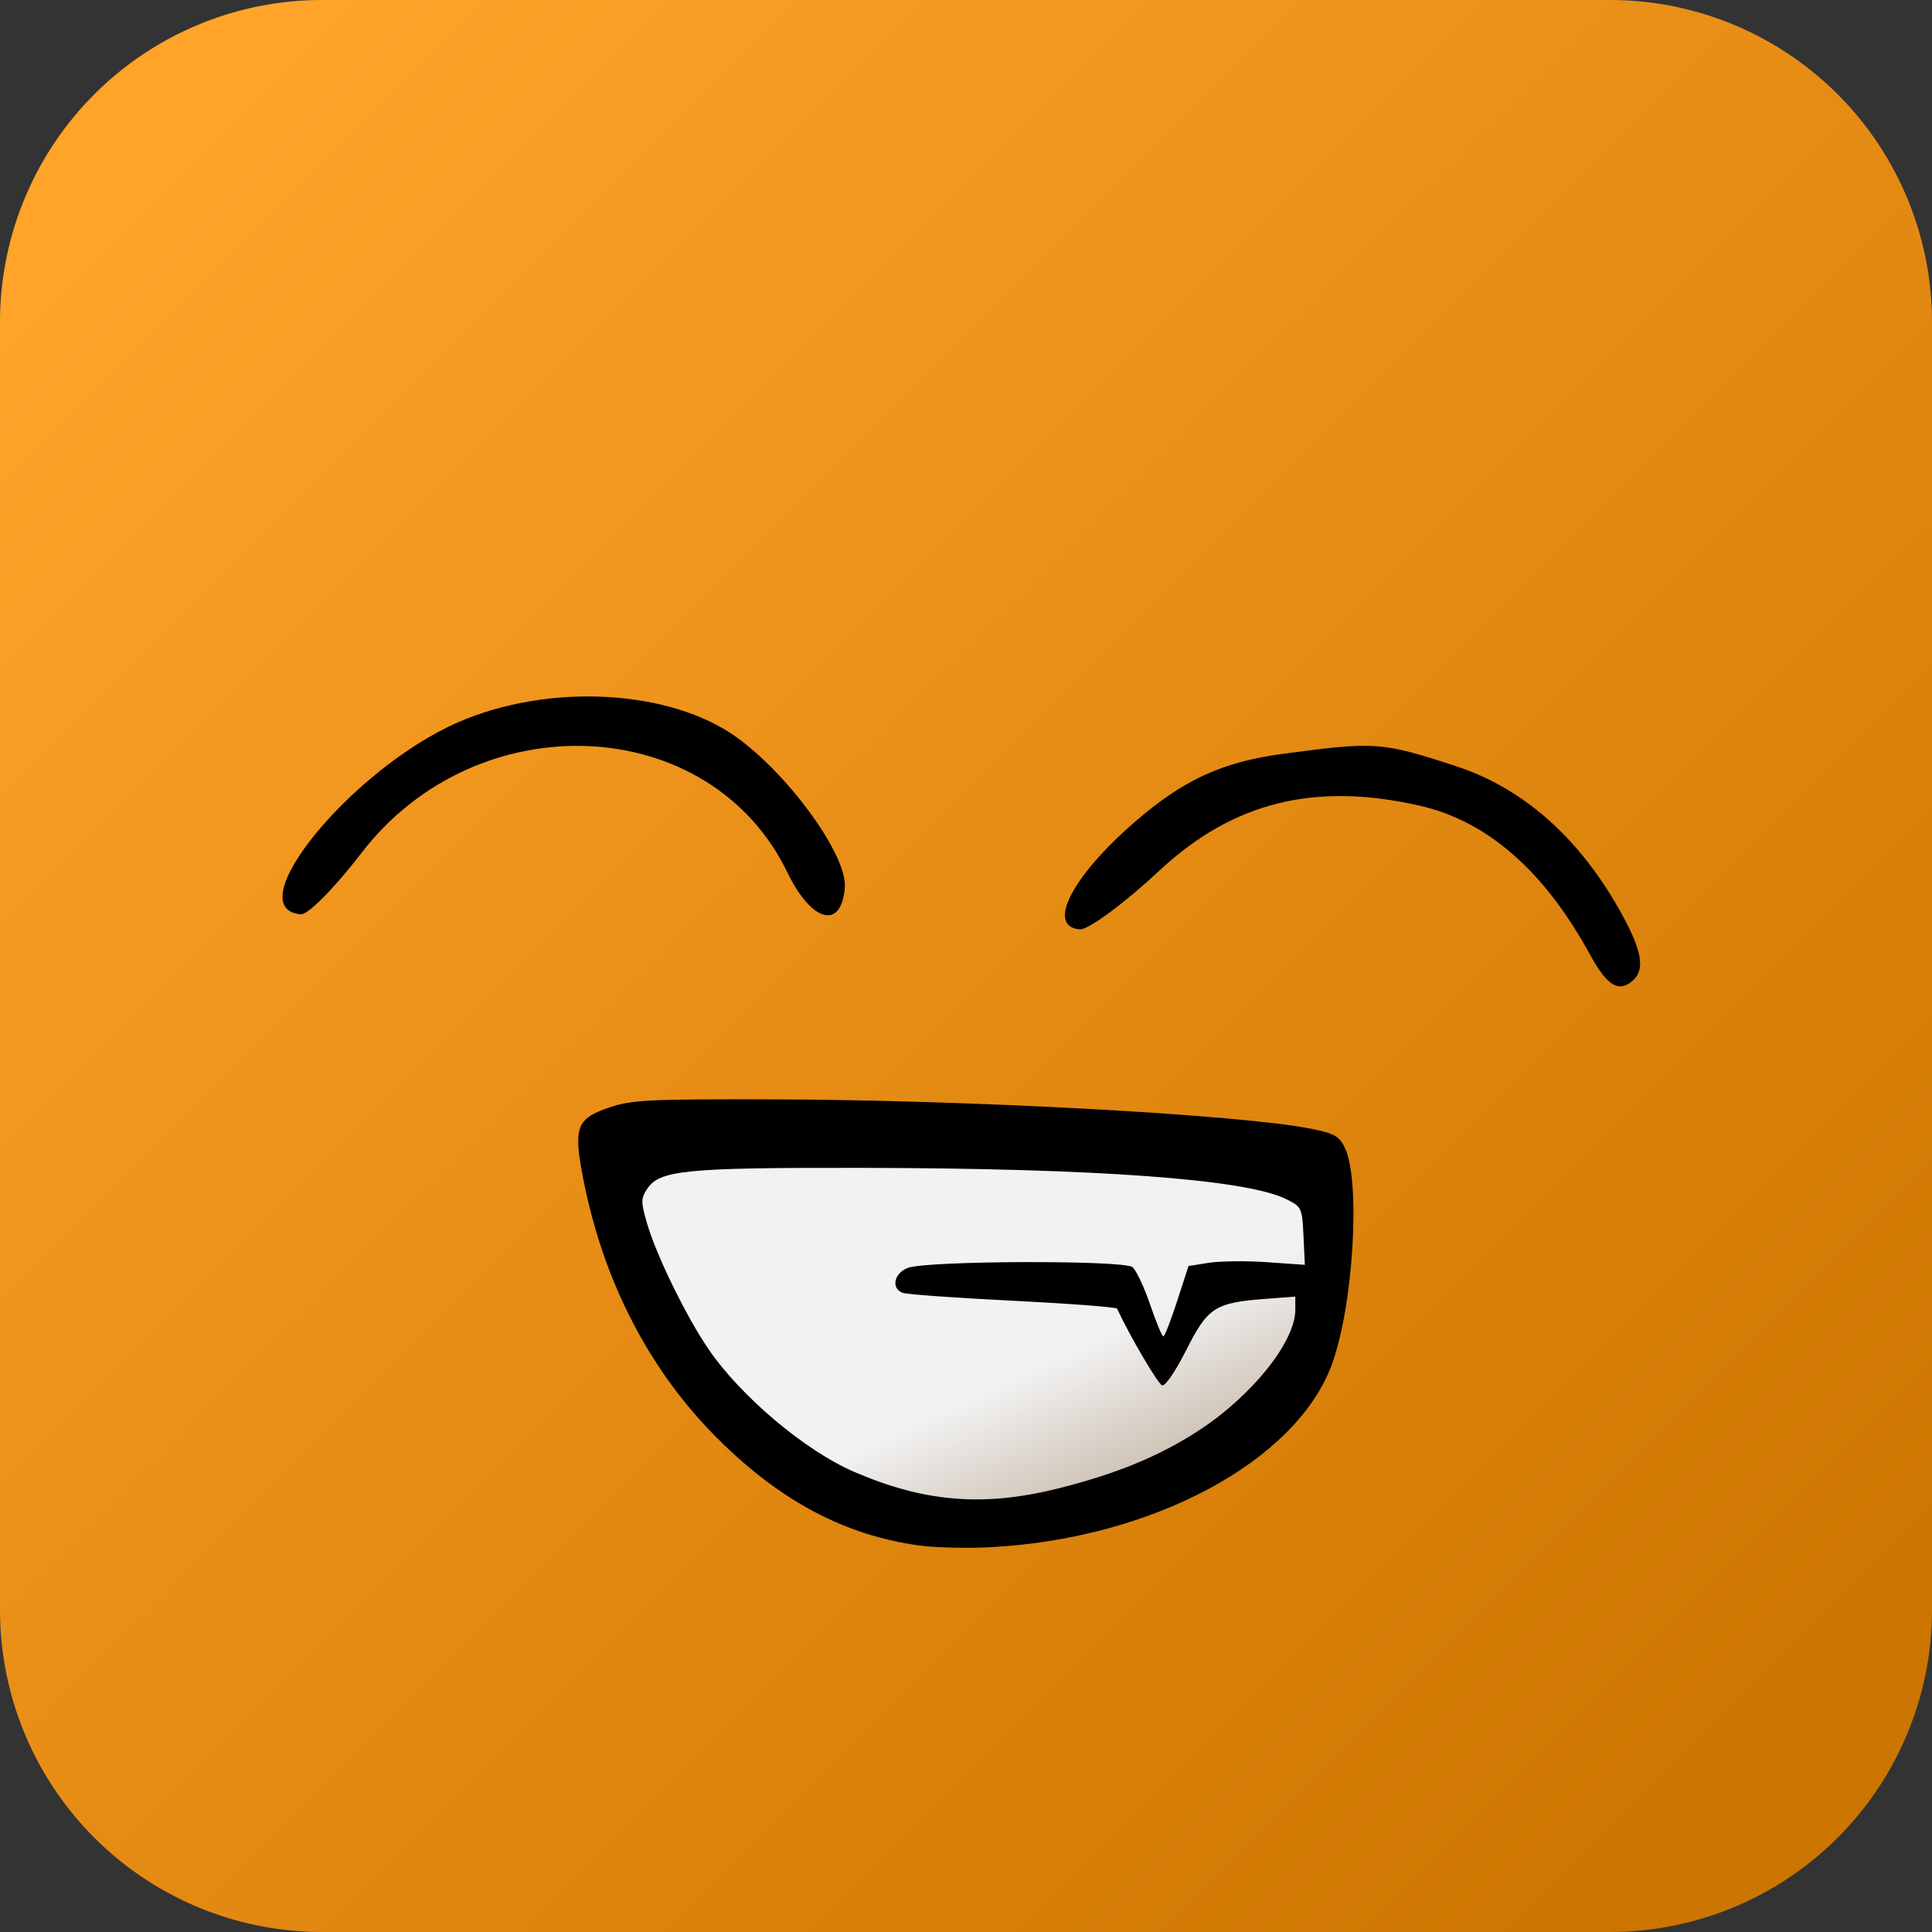 <?xml version="1.0" encoding="UTF-8" standalone="no"?>
<svg
   xmlns:dc="http://purl.org/dc/elements/1.1/"
   xmlns:cc="http://creativecommons.org/ns#"
   xmlns:rdf="http://www.w3.org/1999/02/22-rdf-syntax-ns#"
   xmlns:svg="http://www.w3.org/2000/svg"
   xmlns="http://www.w3.org/2000/svg"
   xmlns:xlink="http://www.w3.org/1999/xlink"
   xmlns:sodipodi="http://sodipodi.sourceforge.net/DTD/sodipodi-0.dtd"
   xmlns:inkscape="http://www.inkscape.org/namespaces/inkscape"
   width="78.846mm"
   height="78.846mm"
   viewBox="0 0 78.846 78.846"
   version="1.1"
   id="svg2806"
   inkscape:version="1.0.2 (e86c870879, 2021-01-15, custom)"
   sodipodi:docname="Av02Orange.svg">
  <rect x="0" y="0" width="78.846" height="78.846" fill="#333333" stroke="none"/>
  <defs
     id="defs2800">
    <rect
       x="-365.197"
       y="337.134"
       width="361.081"
       height="153.413"
       id="rect2416-9-7" />
    <rect
       x="-365.197"
       y="337.134"
       width="361.081"
       height="153.413"
       id="rect3378" />
    <rect
       x="-365.197"
       y="337.134"
       width="361.081"
       height="153.413"
       id="rect2416-9-7-0" />
    <rect
       x="-365.197"
       y="337.134"
       width="361.081"
       height="153.413"
       id="rect3464" />
    <rect
       x="-365.197"
       y="337.134"
       width="361.081"
       height="153.413"
       id="rect2416-9-7-04" />
    <rect
       x="-365.197"
       y="337.134"
       width="361.081"
       height="153.413"
       id="rect3464-9" />
    <rect
       x="-365.197"
       y="337.134"
       width="361.081"
       height="153.413"
       id="rect2416-9-7-04-0" />
    <rect
       x="-365.197"
       y="337.134"
       width="361.081"
       height="153.413"
       id="rect4115" />
    <linearGradient
       inkscape:collect="always"
       xlink:href="#linearGradient1332"
       id="linearGradient1334"
       x1="56.366"
       y1="107.686"
       x2="122.072"
       y2="173.378"
       gradientUnits="userSpaceOnUse"
       gradientTransform="translate(160.025,200.478)" />
    <linearGradient
       inkscape:collect="always"
       id="linearGradient1332">
      <stop
         style="stop-color:#ffa329;stop-opacity:1"
         offset="0"
         id="stop1328" />
      <stop
         style="stop-color:#cc7500;stop-opacity:1"
         offset="1"
         id="stop1330" />
    </linearGradient>
    <linearGradient
       inkscape:collect="always"
       xlink:href="#linearGradient2233"
       id="linearGradient2235"
       x1="102.789"
       y1="150.334"
       x2="106.222"
       y2="157.748"
       gradientUnits="userSpaceOnUse" />
    <linearGradient
       inkscape:collect="always"
       id="linearGradient2233">
      <stop
         style="stop-color:#f2f2f2;stop-opacity:1;"
         offset="0"
         id="stop2229" />
      <stop
         style="stop-color:#c8baab;stop-opacity:1"
         offset="1"
         id="stop2231" />
    </linearGradient>
  </defs>
  <sodipodi:namedview
     id="base"
     pagecolor="#ffffff"
     bordercolor="#666666"
     borderopacity="1.0"
     inkscape:pageopacity="0.0"
     inkscape:pageshadow="2"
     inkscape:zoom="0.35"
     inkscape:cx="-205.57143"
     inkscape:cy="-26.402445"
     inkscape:document-units="px"
     inkscape:current-layer="layer1"
     inkscape:document-rotation="0"
     showgrid="false"
     inkscape:snap-intersection-paths="false"
     inkscape:snap-smooth-nodes="false"
     inkscape:snap-midpoints="false"
     inkscape:object-nodes="false"
     fit-margin-top="0"
     fit-margin-left="0"
     fit-margin-right="0"
     fit-margin-bottom="0"
     inkscape:window-width="958"
     inkscape:window-height="1008"
     inkscape:window-x="953"
     inkscape:window-y="0"
     inkscape:window-maximized="0" />
  <g
     inkscape:label="Layer 1"
     inkscape:groupmode="layer"
     id="layer1"
     transform="translate(-216.391,-295.01)">
    <path
       id="path1223-1"
       style="fill:url(#linearGradient1334);fill-opacity:1;stroke-width:0.265"
       d="m 229.52,295.01 a 13.141,13.141 0 0 0 -13.129,13.141 13.141,13.141 0 0 0 0,0.012 v 26.27 a 13.141,13.141 0 0 0 0,0.012 v 26.27 a 13.141,13.141 0 0 0 13.141,13.141 h 52.564 a 13.141,13.141 0 0 0 13.141,-13.141 13.141,13.141 0 0 0 0,-0.012 v -26.27 a 13.141,13.141 0 0 0 0,-0.012 v -26.27 a 13.141,13.141 0 0 0 -13.141,-13.141 z" />
    <path
       id="path1538-2"
       style="fill:#000000;stroke-width:0.652"
       d="m 228.671,332.324 c 0.287,0.023 1.393,-1.096 2.459,-2.488 4.729,-6.176 14.237,-5.752 17.393,0.776 0.99,2.047 2.217,2.364 2.346,0.605 0.094,-1.286 -2.214,-4.502 -4.364,-6.081 -2.716,-1.994 -7.702,-2.275 -11.429,-0.645 -4.335,1.896 -9.015,7.619 -6.404,7.832 z m 53.816,2.937 c 0.167,0.011 0.333,-0.06 0.507,-0.205 0.564,-0.47 0.421,-1.263 -0.533,-2.949 -1.67,-2.952 -3.94,-4.943 -6.643,-5.827 -3.035,-0.993 -3.3,-1.012 -7.06,-0.507 -2.499,0.335 -4.083,1.065 -6.079,2.801 -2.556,2.222 -3.59,4.252 -2.222,4.364 0.342,0.028 1.808,-1.055 3.259,-2.406 2.995,-2.789 6.326,-3.617 10.615,-2.641 2.764,0.629 5.089,2.664 6.953,6.085 0.465,0.853 0.837,1.263 1.204,1.286 z" />
    <g
       id="g1781"
       transform="matrix(0.795,0,0,0.795,179.356,230.171)">
      <path
         style="fill:url(#linearGradient2235);fill-opacity:1;stroke:#000000;stroke-width:0.265px;stroke-linecap:butt;stroke-linejoin:miter;stroke-opacity:1"
         d="m 77.829,139.381 c 5.238,0 10.477,0 15.715,0 1.186,0 2.64,-0.18 3.742,0.187 0.824,0.275 3.163,0.004 3.929,-0.187 0.613,-0.153 1.422,0 2.058,0 0.687,0 5.185,-0.053 5.238,0 0.044,0.044 -0.044,0.143 0,0.187 0.132,0.132 0.384,-0.059 0.561,0 0.759,0.253 1.483,0.681 2.245,0.935 0.177,0.059 0.384,-0.059 0.561,0 0.968,0.323 1.677,0.555 2.245,1.123 0.16,0.16 0.444,0.702 0.561,0.935 0.249,0.497 0,1.675 0,2.245 0,0.077 0.05,0.512 0,0.561 -0.126,0.126 -0.236,0.099 -0.374,0.374 -0.105,0.21 -0.044,0.98 -0.187,1.123 -0.044,0.044 -0.143,-0.044 -0.187,0 -0.223,0.223 0.141,1.216 0,1.497 -0.039,0.079 -0.148,0.108 -0.187,0.187 -0.056,0.112 0.088,0.286 0,0.374 -0.044,0.044 -0.143,-0.044 -0.187,0 -0.088,0.088 0.088,0.286 0,0.374 -0.044,0.044 -0.143,-0.044 -0.187,0 -0.209,0.209 -0.055,0.858 -0.187,1.123 -0.407,0.813 -0.752,1.69 -1.123,2.432 -0.279,0.558 -2.56,1.624 -2.993,2.058 -0.044,0.044 0.044,0.143 0,0.187 -0.506,0.506 -1.658,1.203 -2.245,1.497 -0.779,0.389 0.2,-0.013 -0.187,0.374 -0.088,0.088 -0.263,-0.056 -0.374,0 -1.242,0.621 -2.839,0.884 -4.116,1.31 -0.499,0.166 -1.032,0.516 -1.497,0.748 -0.464,0.232 -1.711,-0.347 -2.058,0 -0.044,0.044 0.056,0.159 0,0.187 -0.299,0.15 -0.802,-0.107 -1.123,0 -1.174,0.391 -3.061,0.341 -4.116,-0.187 -0.112,-0.056 -0.286,0.088 -0.374,0 -0.044,-0.044 0.044,-0.143 0,-0.187 -0.134,-0.134 -0.746,0.063 -0.935,0 -0.263,-0.088 -2.549,-0.678 -2.619,-0.748 -0.387,-0.387 0.592,0.015 -0.187,-0.374 -0.113,-0.057 -0.483,-0.109 -0.561,-0.187 -0.094,-0.094 -0.252,-0.439 -0.374,-0.561 -0.088,-0.088 -0.263,0.056 -0.374,0 -0.201,-0.101 -0.374,-0.249 -0.561,-0.374 -0.265,-0.177 -0.231,-0.418 -0.374,-0.561 -0.088,-0.088 -0.286,0.088 -0.374,0 -0.028,-0.028 -0.341,-0.545 -0.374,-0.561 -0.112,-0.056 -0.256,0.039 -0.374,0 -0.265,-0.088 -0.267,-0.454 -0.374,-0.561 -0.333,-0.333 -1.016,-0.642 -1.31,-0.935 -0.044,-0.044 0.044,-0.143 0,-0.187 -0.139,-0.139 -0.422,-0.048 -0.561,-0.187 -0.18,-0.18 -0.752,-1.031 -0.935,-1.123 -0.634,-0.317 -1.166,-1.396 -1.497,-2.058 -0.389,-0.779 0.013,0.2 -0.374,-0.187 -0.139,-0.139 -0.078,-0.397 -0.187,-0.561 -0.335,-0.502 -0.838,-0.741 -1.123,-1.31 -0.152,-0.304 -0.123,-0.871 -0.374,-1.123 -0.126,-0.126 -0.236,-0.099 -0.374,-0.374 -0.119,-0.239 -0.148,-1.045 -0.374,-1.497 -0.23,-0.46 0.043,-1.223 -0.187,-1.684 -0.579,-1.158 -0.768,-2.727 -0.374,-4.303 z"
         id="path1750" />
      <g
         id="g1776" />
    </g>
    <path
       style="fill:#000000;stroke-width:0.185"
       d="m 253.889,358.08 c -3.009,-0.418 -5.616,-1.794 -8.154,-4.303 -2.807,-2.775 -4.709,-6.427 -5.534,-10.621 -0.42,-2.137 -0.295,-2.488 1.048,-2.947 0.909,-0.31 1.606,-0.346 6.54,-0.334 8.147,0.019 19.218,0.621 22.111,1.201 0.949,0.19 1.15,0.303 1.375,0.775 0.657,1.375 0.344,6.506 -0.542,8.874 -1.477,3.949 -7.336,7.077 -13.907,7.426 -0.969,0.051 -2.291,0.02 -2.938,-0.07 z m 5.695,-2.327 c 2.387,-0.602 4.124,-1.318 5.721,-2.358 2.178,-1.418 3.948,-3.627 3.948,-4.928 v -0.542 l -1.252,0.095 c -2.021,0.153 -2.327,0.353 -3.199,2.088 -0.428,0.851 -0.856,1.479 -0.982,1.441 -0.169,-0.052 -1.321,-2.012 -1.84,-3.131 -0.029,-0.063 -1.944,-0.209 -4.256,-0.324 -2.312,-0.115 -4.336,-0.26 -4.498,-0.323 -0.481,-0.185 -0.35,-0.803 0.215,-1.019 0.772,-0.295 8.817,-0.321 9.168,-0.03 0.153,0.126 0.477,0.815 0.72,1.53 0.243,0.715 0.486,1.298 0.54,1.296 0.053,-0.002 0.306,-0.649 0.561,-1.437 l 0.464,-1.434 0.835,-0.132 c 0.459,-0.072 1.527,-0.083 2.374,-0.024 l 1.54,0.108 -0.056,-1.182 c -0.054,-1.151 -0.073,-1.19 -0.72,-1.507 -1.653,-0.808 -7.742,-1.254 -17.321,-1.269 -7.216,-0.011 -8.241,0.091 -8.75,0.868 -0.252,0.385 -0.252,0.533 0.006,1.412 0.38,1.301 1.595,3.785 2.498,5.11 1.317,1.931 3.939,4.145 5.933,5.009 2.883,1.249 5.315,1.447 8.351,0.681 z"
       id="path2227" />
  </g>
</svg>
